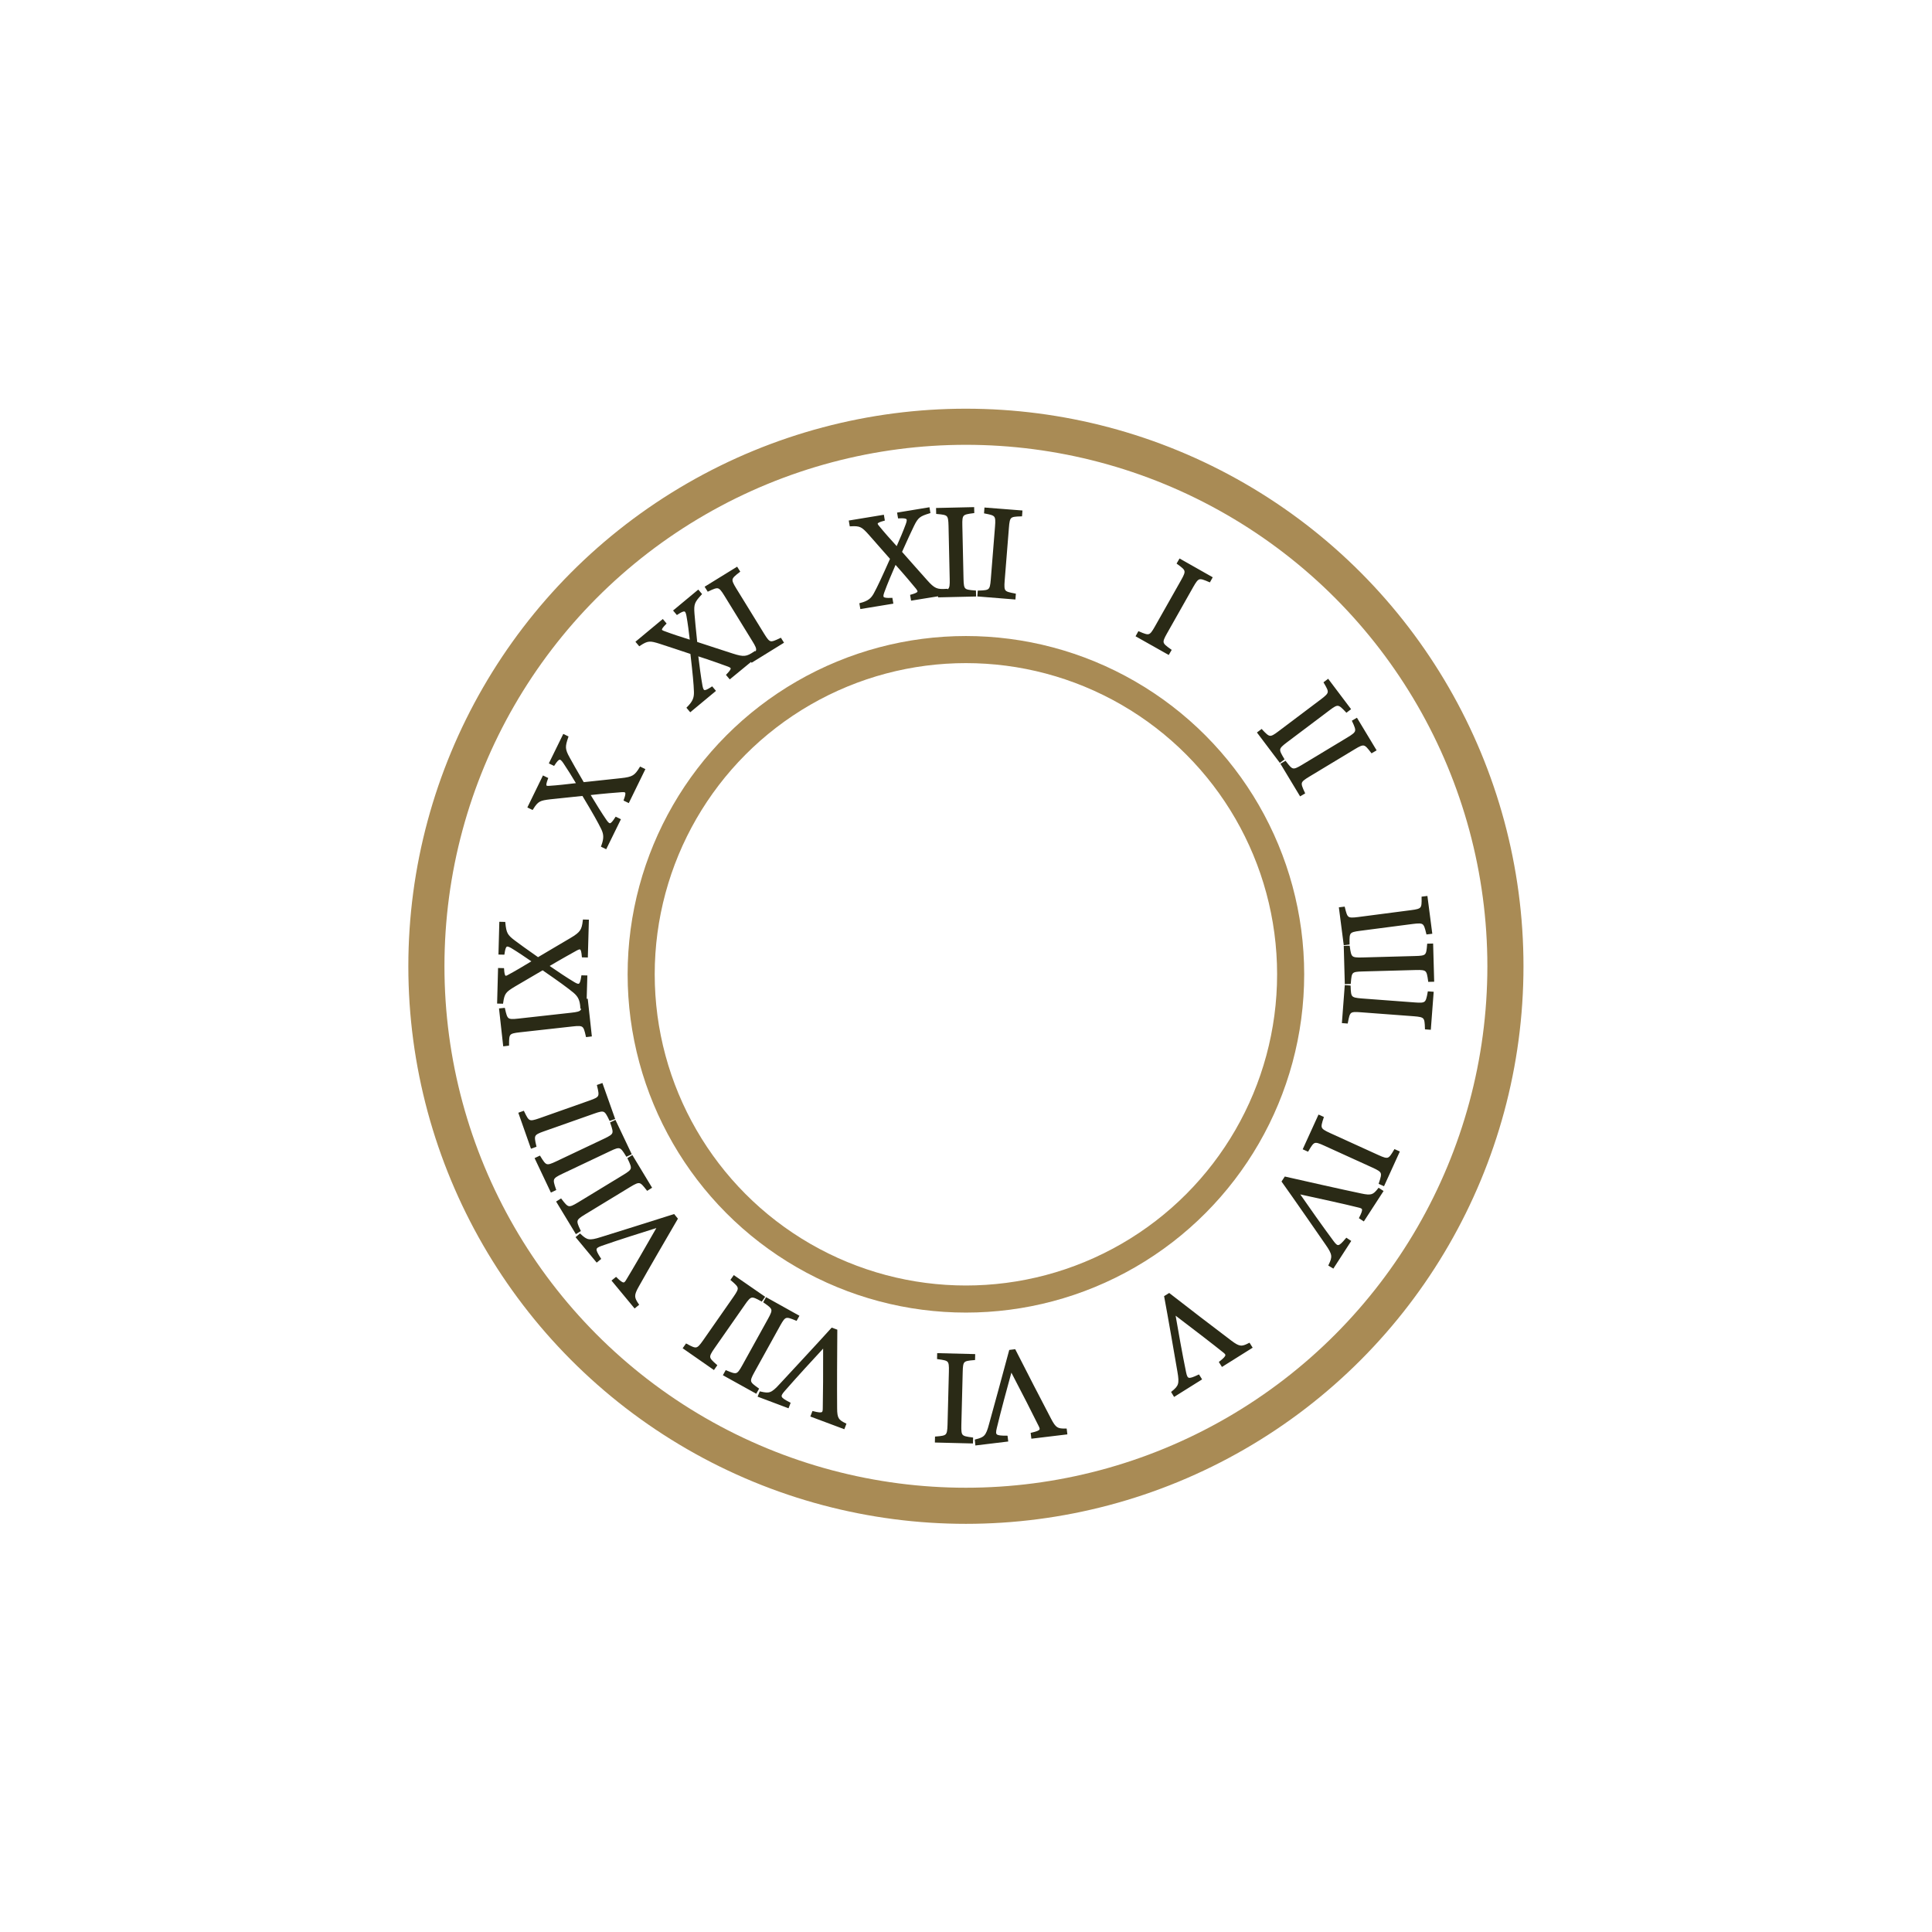 <?xml version="1.0" encoding="utf-8"?>
<!-- Generator: Adobe Illustrator 24.0.0, SVG Export Plug-In . SVG Version: 6.00 Build 0)  -->
<svg version="1.1" id="Layer_1" xmlns="http://www.w3.org/2000/svg" xmlns:xlink="http://www.w3.org/1999/xlink" x="0px" y="0px"
	 viewBox="0 0 214 214" style="enable-background:new 0 0 214 214;" xml:space="preserve">
<style type="text/css">
	.st0{fill:none;stroke:#A98B55;stroke-width:4;stroke-miterlimit:10;}
	.st1{fill:none;stroke:#A98B55;stroke-width:3;stroke-miterlimit:10;}
	.st2{fill:#2A2A16;stroke:#2A2A16;stroke-width:0.25;stroke-miterlimit:10;}
</style>
<g>
	<circle class="st0" cx="106.99" cy="107.03" r="59.76"/>
	<circle class="st1" cx="106.99" cy="107.92" r="35.97"/>
	<g>
		<g>
			<path class="st2" d="M125.95,70.43l0.2-0.36c1.13,0.48,1.26,0.49,1.88-0.61l2.9-5.13c0.63-1.11,0.55-1.22-0.44-1.94l0.21-0.36
				l3.46,1.96l-0.2,0.36c-1.14-0.49-1.27-0.5-1.9,0.61l-2.9,5.13c-0.63,1.11-0.55,1.21,0.46,1.93l-0.21,0.36L125.95,70.43z"/>
			<path class="st2" d="M139.4,81.16l0.33-0.25c0.84,0.89,0.96,0.95,1.96,0.19l4.7-3.54c1.02-0.77,0.99-0.9,0.37-1.95l0.33-0.25
				l2.39,3.17l-0.33,0.25c-0.85-0.9-0.97-0.96-1.98-0.19l-4.7,3.54c-1.02,0.77-0.98,0.89-0.35,1.95l-0.33,0.25L139.4,81.16z"/>
			<path class="st2" d="M142,84.64l0.36-0.21c0.74,0.97,0.85,1.04,1.93,0.39l5.04-3.04c1.09-0.66,1.08-0.79,0.57-1.9l0.36-0.21
				l2.05,3.4l-0.36,0.21c-0.75-0.98-0.86-1.06-1.95-0.4l-5.04,3.04c-1.09,0.66-1.07,0.78-0.55,1.91l-0.36,0.21L142,84.64z"/>
			<path class="st2" d="M148.44,100.61l0.41-0.05c0.29,1.19,0.36,1.3,1.61,1.14l5.84-0.76c1.27-0.16,1.31-0.29,1.29-1.51l0.41-0.05
				l0.51,3.94l-0.41,0.05c-0.29-1.2-0.36-1.31-1.63-1.15l-5.84,0.76c-1.26,0.16-1.29,0.29-1.27,1.53l-0.41,0.05L148.44,100.61z"/>
			<path class="st2" d="M148.97,104.89l0.42-0.01c0.17,1.21,0.23,1.33,1.49,1.3l5.89-0.16c1.28-0.03,1.33-0.15,1.43-1.37l0.42-0.01
				l0.11,3.98l-0.42,0.01c-0.17-1.23-0.23-1.34-1.5-1.31l-5.89,0.16c-1.28,0.03-1.32,0.15-1.42,1.39l-0.42,0.01L148.97,104.89z"/>
			<path class="st2" d="M149.07,109.25l0.41,0.03c0.04,1.22,0.09,1.34,1.35,1.44l5.87,0.44c1.27,0.1,1.34-0.02,1.56-1.22l0.41,0.03
				l-0.3,3.96l-0.41-0.03c-0.04-1.24-0.09-1.36-1.36-1.46l-5.87-0.44c-1.27-0.1-1.32,0.02-1.55,1.24l-0.41-0.03L149.07,109.25z"/>
			<path class="st2" d="M146.11,123.62l0.38,0.17c-0.38,1.16-0.38,1.29,0.77,1.82l5.36,2.44c1.16,0.53,1.26,0.45,1.89-0.61
				l0.38,0.17l-1.65,3.62l-0.38-0.17c0.39-1.18,0.38-1.31-0.78-1.84l-5.36-2.44c-1.16-0.53-1.25-0.44-1.88,0.63l-0.38-0.17
				L146.11,123.62z"/>
			<path class="st2" d="M147.29,140.13c0.43-0.91,0.45-1.19-0.38-2.37c-0.6-0.87-3.66-5.29-4.81-6.89l0.27-0.41
				c2.48,0.56,6.09,1.38,8.39,1.86c1.15,0.25,1.41,0.12,1.97-0.59l0.35,0.23l-2.05,3.16l-0.35-0.23c0.5-0.99,0.38-1.13-0.19-1.26
				c-1.11-0.28-4.18-0.97-6.75-1.52c1.18,1.7,2.68,3.83,3.87,5.43c0.54,0.74,0.75,0.66,1.54-0.28l0.35,0.23l-1.85,2.86
				L147.29,140.13z"/>
			<path class="st2" d="M129.88,154.21c0.77-0.64,0.91-0.89,0.66-2.3c-0.18-1.04-1.09-6.34-1.46-8.28l0.42-0.26
				c2.01,1.56,4.94,3.82,6.82,5.23c0.94,0.71,1.23,0.7,2.04,0.29l0.22,0.35l-3.19,2l-0.22-0.35c0.87-0.68,0.82-0.87,0.35-1.22
				c-0.89-0.72-3.38-2.64-5.48-4.23c0.35,2.04,0.81,4.61,1.21,6.56c0.18,0.9,0.4,0.92,1.51,0.4l0.22,0.35l-2.89,1.81L129.88,154.21z
				"/>
			<path class="st2" d="M108.11,159.55c0.97-0.25,1.21-0.42,1.57-1.8c0.28-1.02,1.71-6.2,2.21-8.11l0.49-0.06
				c1.16,2.27,2.84,5.56,3.94,7.64c0.54,1.04,0.81,1.16,1.72,1.14l0.05,0.41l-3.74,0.45l-0.05-0.41c1.08-0.25,1.11-0.43,0.84-0.95
				c-0.5-1.03-1.93-3.83-3.15-6.16c-0.55,1.99-1.23,4.51-1.7,6.45c-0.22,0.89-0.03,1,1.2,1l0.05,0.41l-3.39,0.41L108.11,159.55z"/>
			<path class="st2" d="M107.89,150.11l-0.01,0.42c-1.22,0.1-1.34,0.16-1.37,1.42l-0.15,5.89c-0.03,1.28,0.08,1.34,1.3,1.5
				l-0.01,0.42l-3.97-0.1l0.01-0.42c1.23-0.1,1.35-0.16,1.39-1.43l0.15-5.89c0.03-1.28-0.08-1.32-1.31-1.49l0.01-0.42L107.89,150.11
				z"/>
			<path class="st2" d="M84.23,154.26c0.98,0.22,1.26,0.19,2.23-0.88c0.72-0.78,4.38-4.71,5.7-6.18l0.46,0.17
				c-0.02,2.54-0.04,6.24-0.02,8.59c0,1.17,0.19,1.4,1,1.8l-0.15,0.39l-3.53-1.32l0.15-0.39c1.07,0.27,1.19,0.13,1.19-0.46
				c0.03-1.14,0.05-4.29,0.04-6.92c-1.41,1.52-3.17,3.44-4.48,4.94c-0.61,0.69-0.49,0.88,0.6,1.44l-0.15,0.39l-3.19-1.2
				L84.23,154.26z"/>
			<path class="st2" d="M88.38,145.79l-0.2,0.36c-1.13-0.47-1.26-0.48-1.87,0.62l-2.85,5.15c-0.62,1.12-0.54,1.22,0.46,1.93
				l-0.2,0.36l-3.48-1.93l0.2-0.36c1.14,0.48,1.27,0.49,1.89-0.63l2.85-5.15c0.62-1.12,0.54-1.21-0.48-1.93l0.2-0.36L88.38,145.79z"
				/>
			<path class="st2" d="M84.58,143.67l-0.24,0.34c-1.07-0.59-1.21-0.61-1.93,0.43l-3.37,4.83c-0.73,1.05-0.67,1.16,0.25,1.97
				l-0.24,0.34l-3.26-2.27l0.24-0.34c1.09,0.59,1.22,0.61,1.95-0.43l3.37-4.83c0.73-1.05,0.66-1.15-0.28-1.96l0.24-0.34
				L84.58,143.67z"/>
			<path class="st2" d="M64.24,136.79c0.74,0.68,1,0.79,2.37,0.35c1.01-0.32,6.14-1.91,8.02-2.52l0.31,0.38
				c-1.28,2.2-3.14,5.39-4.29,7.44c-0.58,1.02-0.53,1.31-0.02,2.06l-0.32,0.26l-2.4-2.9l0.32-0.26c0.79,0.77,0.97,0.7,1.26,0.19
				c0.6-0.98,2.18-3.69,3.48-5.98c-1.97,0.62-4.46,1.4-6.34,2.06c-0.87,0.3-0.86,0.52-0.2,1.55l-0.32,0.26l-2.18-2.63L64.24,136.79z
				"/>
			<path class="st2" d="M72.06,131.52l-0.35,0.22c-0.75-0.97-0.86-1.04-1.94-0.39l-5.03,3.06c-1.09,0.66-1.08,0.79-0.56,1.9
				l-0.35,0.22l-2.06-3.4l0.35-0.22c0.75,0.98,0.87,1.05,1.96,0.39l5.03-3.06c1.09-0.66,1.07-0.79,0.54-1.91l0.35-0.22L72.06,131.52
				z"/>
			<path class="st2" d="M69.81,127.79l-0.38,0.18c-0.64-1.04-0.75-1.13-1.89-0.58l-5.32,2.52c-1.15,0.55-1.16,0.68-0.76,1.84
				l-0.38,0.18l-1.7-3.59l0.38-0.18c0.65,1.06,0.75,1.14,1.91,0.59l5.32-2.52c1.15-0.55,1.14-0.67,0.74-1.84l0.38-0.18L69.81,127.79
				z"/>
			<path class="st2" d="M67.98,123.87l-0.39,0.14c-0.53-1.1-0.63-1.2-1.81-0.78l-5.56,1.96c-1.2,0.42-1.22,0.56-0.94,1.75
				l-0.39,0.14l-1.32-3.75l0.39-0.14c0.54,1.12,0.63,1.21,1.83,0.79l5.55-1.96c1.2-0.42,1.21-0.55,0.92-1.76l0.39-0.14L67.98,123.87
				z"/>
			<path class="st2" d="M65.42,114.69l-0.41,0.05c-0.27-1.19-0.34-1.31-1.59-1.17l-5.85,0.65c-1.27,0.14-1.31,0.26-1.31,1.49
				l-0.41,0.05l-0.44-3.95l0.41-0.04c0.27,1.21,0.34,1.32,1.61,1.18l5.85-0.65c1.27-0.14,1.3-0.26,1.3-1.5l0.41-0.04L65.42,114.69z"
				/>
			<path class="st2" d="M64.99,105.93l-0.42-0.01c-0.08-0.92-0.22-1.02-0.72-0.76c-0.59,0.33-1.72,0.95-3.2,1.83
				c1.06,0.73,2.07,1.41,2.93,1.92c0.61,0.36,0.78,0.24,0.93-0.75l0.42,0.01l-0.1,3.46l-0.42-0.01c-0.06-0.89-0.28-1.31-0.81-1.76
				c-0.7-0.57-1.54-1.19-3.49-2.53c-1.27,0.74-2.34,1.37-3.14,1.84c-1.01,0.61-1.21,0.8-1.36,1.88l-0.42-0.01l0.1-3.69l0.42,0.01
				c0.06,0.92,0.23,0.96,0.63,0.73c0.84-0.45,1.72-0.98,2.75-1.6c-0.87-0.6-1.7-1.16-2.38-1.57c-0.63-0.37-0.81-0.27-0.95,0.7
				l-0.42-0.01l0.09-3.38l0.42,0.01c0.12,1.12,0.23,1.39,1.12,2.05c0.68,0.51,1.11,0.82,2.62,1.88c1.28-0.77,2.54-1.49,3.64-2.15
				c1.15-0.68,1.32-0.97,1.45-2.04l0.42,0.01L64.99,105.93z"/>
			<path class="st2" d="M69.59,88.79l-0.37-0.18c0.31-0.87,0.22-1.02-0.34-0.99c-0.67,0.05-1.96,0.15-3.66,0.34
				c0.67,1.1,1.3,2.14,1.87,2.96c0.41,0.58,0.61,0.54,1.15-0.3l0.37,0.18l-1.52,3.1l-0.37-0.18c0.31-0.84,0.29-1.31-0.01-1.94
				c-0.4-0.81-0.91-1.72-2.13-3.75c-1.46,0.15-2.7,0.28-3.62,0.38c-1.17,0.14-1.43,0.22-2.01,1.15l-0.37-0.18l1.62-3.32l0.37,0.18
				c-0.32,0.86-0.19,0.96,0.27,0.93c0.95-0.06,1.97-0.18,3.16-0.32c-0.54-0.91-1.07-1.76-1.51-2.41c-0.42-0.6-0.62-0.58-1.16,0.24
				l-0.37-0.18l1.49-3.04l0.37,0.18c-0.36,1.06-0.37,1.36,0.17,2.33c0.41,0.75,0.67,1.2,1.6,2.8c1.48-0.17,2.92-0.3,4.2-0.45
				c1.33-0.14,1.6-0.34,2.16-1.25l0.37,0.18L69.59,88.79z"/>
			<path class="st2" d="M80.85,75.08l-0.27-0.32c0.64-0.67,0.61-0.84,0.1-1.04c-0.63-0.23-1.84-0.67-3.48-1.2
				c0.16,1.28,0.31,2.48,0.49,3.47c0.14,0.7,0.33,0.75,1.17,0.2l0.27,0.32l-2.66,2.21L76.2,78.4c0.63-0.64,0.81-1.07,0.79-1.77
				c-0.03-0.9-0.13-1.94-0.4-4.29c-1.39-0.47-2.58-0.85-3.45-1.14c-1.13-0.36-1.4-0.38-2.31,0.22l-0.27-0.32l2.84-2.36l0.27,0.32
				c-0.65,0.66-0.57,0.8-0.13,0.96c0.9,0.34,1.87,0.65,3.01,1.01c-0.12-1.05-0.25-2.05-0.39-2.82c-0.13-0.72-0.33-0.79-1.16-0.25
				l-0.27-0.32l2.6-2.16l0.27,0.32c-0.76,0.83-0.89,1.09-0.8,2.19c0.07,0.85,0.12,1.37,0.31,3.21c1.42,0.46,2.79,0.92,4.02,1.31
				c1.27,0.41,1.6,0.35,2.49-0.25l0.27,0.32L80.85,75.08z"/>
			<path class="st2" d="M83.29,73.24l-0.22-0.35c0.97-0.75,1.04-0.86,0.37-1.94l-3.09-5.02c-0.67-1.09-0.8-1.07-1.91-0.55
				l-0.22-0.35l3.39-2.09l0.22,0.35c-0.98,0.76-1.05,0.87-0.38,1.96l3.09,5.02c0.67,1.09,0.79,1.06,1.91,0.53l0.22,0.35L83.29,73.24
				z"/>
			<path class="st2" d="M101.02,66.39l-0.07-0.41c0.89-0.25,0.95-0.41,0.61-0.85c-0.43-0.52-1.25-1.51-2.4-2.79
				c-0.51,1.18-0.99,2.3-1.33,3.24c-0.24,0.67-0.09,0.81,0.91,0.77l0.07,0.41l-3.41,0.56l-0.07-0.41c0.86-0.23,1.24-0.52,1.57-1.13
				c0.43-0.79,0.87-1.74,1.83-3.9c-0.96-1.1-1.79-2.04-2.4-2.73c-0.79-0.88-1.01-1.04-2.1-0.98l-0.07-0.41l3.64-0.6l0.07,0.41
				c-0.89,0.24-0.9,0.4-0.6,0.76c0.6,0.74,1.28,1.5,2.09,2.39c0.43-0.97,0.82-1.89,1.09-2.63c0.25-0.69,0.12-0.85-0.87-0.8
				l-0.07-0.41l3.34-0.55l0.07,0.41c-1.07,0.33-1.32,0.49-1.8,1.48c-0.37,0.77-0.59,1.24-1.35,2.93c0.99,1.11,1.94,2.21,2.8,3.16
				c0.88,1,1.2,1.11,2.27,1.04l0.07,0.41L101.02,66.39z"/>
			<path class="st2" d="M104.03,66.04l-0.01-0.42c1.21-0.16,1.33-0.22,1.3-1.48l-0.13-5.89c-0.03-1.28-0.15-1.33-1.37-1.44
				l-0.01-0.42l3.97-0.09l0.01,0.42c-1.23,0.16-1.35,0.22-1.32,1.5l0.13,5.89c0.03,1.28,0.15,1.32,1.38,1.42l0.01,0.42L104.03,66.04
				z"/>
			<path class="st2" d="M108.39,65.95l0.03-0.41c1.22-0.04,1.35-0.09,1.45-1.34l0.47-5.87c0.1-1.27-0.01-1.34-1.21-1.57l0.03-0.41
				l3.96,0.31l-0.03,0.41c-1.24,0.04-1.36,0.09-1.46,1.36l-0.47,5.87c-0.1,1.27,0.01,1.33,1.23,1.56l-0.03,0.41L108.39,65.95z"/>
		</g>
	</g>
</g>
</svg>
